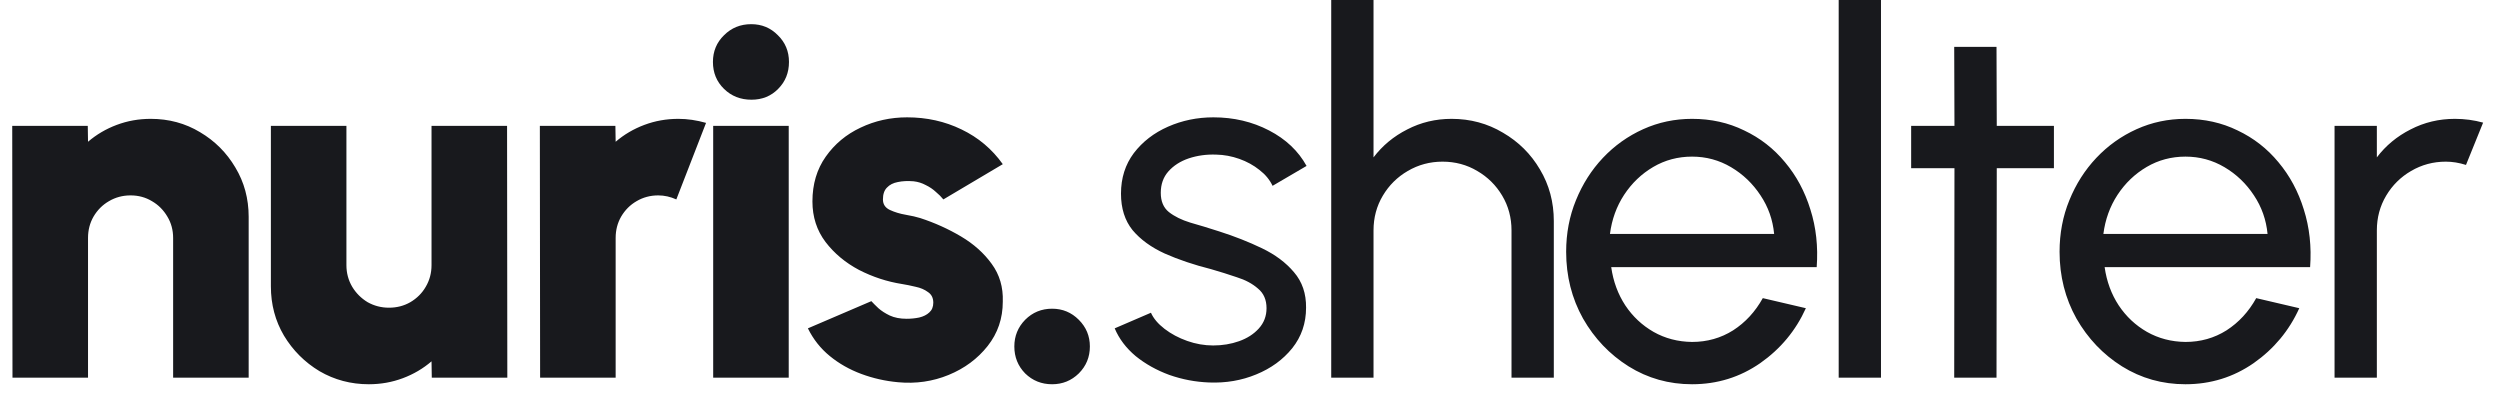 
<svg width="139" height="22" viewBox="0 0 139 22" fill="none" xmlns="http://www.w3.org/2000/svg">
    <path d="M13.826 12.054V21H9.626V13.23C9.626 12.791 9.519 12.395 9.304 12.04C9.089 11.676 8.805 11.391 8.45 11.186C8.095 10.971 7.699 10.864 7.26 10.864C6.821 10.864 6.42 10.971 6.056 11.186C5.701 11.391 5.417 11.676 5.202 12.04C4.997 12.395 4.894 12.791 4.894 13.23V21H0.694L0.68 7H4.88L4.894 7.882C5.361 7.481 5.893 7.168 6.49 6.944C7.087 6.72 7.717 6.608 8.38 6.608C9.388 6.608 10.303 6.855 11.124 7.35C11.945 7.835 12.599 8.489 13.084 9.31C13.579 10.131 13.826 11.046 13.826 12.054ZM15.061 15.918V7H19.261V14.742C19.261 15.181 19.369 15.582 19.583 15.946C19.798 16.301 20.083 16.585 20.437 16.8C20.801 17.005 21.198 17.108 21.627 17.108C22.066 17.108 22.463 17.005 22.817 16.8C23.181 16.585 23.466 16.301 23.671 15.946C23.886 15.582 23.993 15.181 23.993 14.742V7H28.193L28.207 21H24.007L23.993 20.09C23.527 20.491 22.995 20.804 22.397 21.028C21.8 21.252 21.17 21.364 20.507 21.364C19.509 21.364 18.594 21.121 17.763 20.636C16.942 20.141 16.284 19.483 15.789 18.662C15.304 17.841 15.061 16.926 15.061 15.918ZM30.03 21L30.016 7H34.216L34.23 7.882C34.697 7.481 35.229 7.168 35.826 6.944C36.423 6.72 37.053 6.608 37.716 6.608C38.22 6.608 38.733 6.683 39.256 6.832L37.604 11.088C37.277 10.939 36.941 10.864 36.596 10.864C36.157 10.864 35.756 10.971 35.392 11.186C35.037 11.391 34.753 11.676 34.538 12.04C34.333 12.395 34.23 12.791 34.23 13.23V21H30.03ZM39.653 7H43.853V21H39.653V7ZM41.781 5.544C41.174 5.544 40.665 5.343 40.255 4.942C39.844 4.541 39.639 4.041 39.639 3.444C39.639 2.856 39.844 2.361 40.255 1.96C40.665 1.549 41.169 1.344 41.767 1.344C42.355 1.344 42.849 1.549 43.251 1.96C43.661 2.361 43.867 2.856 43.867 3.444C43.867 4.041 43.666 4.541 43.265 4.942C42.873 5.343 42.378 5.544 41.781 5.544ZM49.931 21.252C49.221 21.187 48.54 21.033 47.887 20.79C47.233 20.547 46.65 20.216 46.137 19.796C45.623 19.376 45.217 18.863 44.919 18.256L48.447 16.744C48.54 16.847 48.671 16.977 48.839 17.136C49.007 17.285 49.217 17.421 49.469 17.542C49.73 17.663 50.043 17.724 50.407 17.724C50.649 17.724 50.883 17.701 51.107 17.654C51.34 17.598 51.527 17.505 51.667 17.374C51.816 17.243 51.891 17.061 51.891 16.828C51.891 16.567 51.793 16.371 51.597 16.24C51.41 16.1 51.181 16.002 50.911 15.946C50.64 15.881 50.388 15.829 50.155 15.792C49.324 15.661 48.526 15.4 47.761 15.008C47.005 14.607 46.384 14.089 45.899 13.454C45.413 12.81 45.171 12.059 45.171 11.2C45.171 10.239 45.418 9.408 45.913 8.708C46.407 8.008 47.051 7.471 47.845 7.098C48.647 6.715 49.511 6.524 50.435 6.524C51.527 6.524 52.535 6.748 53.459 7.196C54.392 7.644 55.157 8.288 55.755 9.128L52.451 11.088C52.339 10.948 52.199 10.808 52.031 10.668C51.872 10.519 51.685 10.393 51.471 10.29C51.265 10.178 51.041 10.108 50.799 10.08C50.472 10.052 50.178 10.066 49.917 10.122C49.665 10.169 49.464 10.271 49.315 10.43C49.165 10.579 49.091 10.799 49.091 11.088C49.091 11.359 49.221 11.555 49.483 11.676C49.744 11.797 50.038 11.886 50.365 11.942C50.691 11.998 50.957 12.059 51.163 12.124C51.965 12.385 52.721 12.726 53.431 13.146C54.14 13.566 54.709 14.075 55.139 14.672C55.577 15.269 55.783 15.969 55.755 16.772C55.755 17.705 55.475 18.527 54.915 19.236C54.355 19.945 53.631 20.482 52.745 20.846C51.858 21.21 50.92 21.345 49.931 21.252ZM58.497 21.364C57.909 21.364 57.41 21.163 56.999 20.762C56.598 20.351 56.397 19.852 56.397 19.264C56.397 18.685 56.598 18.191 56.999 17.78C57.41 17.369 57.909 17.164 58.497 17.164C59.076 17.164 59.571 17.369 59.981 17.78C60.392 18.191 60.597 18.685 60.597 19.264C60.597 19.852 60.392 20.351 59.981 20.762C59.571 21.163 59.076 21.364 58.497 21.364ZM67.227 21.266C66.471 21.238 65.734 21.098 65.015 20.846C64.306 20.585 63.681 20.235 63.139 19.796C62.607 19.348 62.22 18.835 61.977 18.256L63.993 17.388C64.133 17.705 64.385 18.004 64.749 18.284C65.113 18.564 65.533 18.788 66.009 18.956C66.485 19.124 66.966 19.208 67.451 19.208C67.965 19.208 68.445 19.129 68.893 18.97C69.341 18.811 69.705 18.578 69.985 18.27C70.275 17.953 70.419 17.575 70.419 17.136C70.419 16.669 70.261 16.305 69.943 16.044C69.635 15.773 69.243 15.563 68.767 15.414C68.301 15.255 67.825 15.106 67.339 14.966C66.378 14.723 65.519 14.434 64.763 14.098C64.007 13.753 63.41 13.319 62.971 12.796C62.542 12.264 62.327 11.587 62.327 10.766C62.327 9.898 62.565 9.147 63.041 8.512C63.527 7.877 64.161 7.387 64.945 7.042C65.729 6.697 66.569 6.524 67.465 6.524C68.595 6.524 69.626 6.767 70.559 7.252C71.493 7.737 72.188 8.395 72.645 9.226L70.755 10.332C70.597 9.996 70.354 9.702 70.027 9.45C69.701 9.189 69.327 8.983 68.907 8.834C68.487 8.685 68.058 8.605 67.619 8.596C67.078 8.577 66.569 8.647 66.093 8.806C65.627 8.965 65.249 9.207 64.959 9.534C64.679 9.851 64.539 10.248 64.539 10.724C64.539 11.191 64.689 11.545 64.987 11.788C65.295 12.031 65.692 12.227 66.177 12.376C66.672 12.516 67.209 12.679 67.787 12.866C68.637 13.137 69.43 13.449 70.167 13.804C70.905 14.159 71.497 14.602 71.945 15.134C72.403 15.666 72.627 16.324 72.617 17.108C72.617 17.967 72.361 18.718 71.847 19.362C71.334 19.997 70.667 20.482 69.845 20.818C69.033 21.154 68.161 21.303 67.227 21.266ZM86.392 12.292V21H84.04V12.81C84.04 12.101 83.867 11.457 83.522 10.878C83.177 10.299 82.715 9.842 82.136 9.506C81.557 9.161 80.913 8.988 80.204 8.988C79.504 8.988 78.86 9.161 78.272 9.506C77.693 9.842 77.231 10.299 76.886 10.878C76.541 11.457 76.368 12.101 76.368 12.81V21H74.016V-1.66893e-06H76.368V8.75C76.863 8.097 77.488 7.579 78.244 7.196C79 6.804 79.821 6.608 80.708 6.608C81.753 6.608 82.705 6.865 83.564 7.378C84.432 7.882 85.118 8.563 85.622 9.422C86.135 10.281 86.392 11.237 86.392 12.292ZM94.078 21.364C92.79 21.364 91.614 21.033 90.55 20.37C89.496 19.707 88.651 18.821 88.016 17.71C87.391 16.59 87.078 15.353 87.078 14C87.078 12.973 87.26 12.017 87.624 11.13C87.988 10.234 88.488 9.45 89.122 8.778C89.766 8.097 90.513 7.565 91.362 7.182C92.212 6.799 93.117 6.608 94.078 6.608C95.133 6.608 96.099 6.823 96.976 7.252C97.863 7.672 98.619 8.26 99.244 9.016C99.879 9.772 100.35 10.649 100.658 11.648C100.976 12.647 101.092 13.715 101.008 14.854H89.584C89.696 15.647 89.958 16.357 90.368 16.982C90.779 17.598 91.302 18.088 91.936 18.452C92.58 18.816 93.294 19.003 94.078 19.012C94.918 19.012 95.679 18.797 96.36 18.368C97.042 17.929 97.592 17.332 98.012 16.576L100.406 17.136C99.846 18.377 99.002 19.395 97.872 20.188C96.743 20.972 95.478 21.364 94.078 21.364ZM89.514 13.006H98.642C98.568 12.222 98.316 11.508 97.886 10.864C97.457 10.211 96.911 9.688 96.248 9.296C95.586 8.904 94.862 8.708 94.078 8.708C93.294 8.708 92.576 8.899 91.922 9.282C91.269 9.665 90.728 10.183 90.298 10.836C89.878 11.48 89.617 12.203 89.514 13.006ZM102.231 21V-1.66893e-06H104.583V21H102.231ZM114.198 9.352H111.02L111.006 21H108.654L108.668 9.352H106.26V7H108.668L108.654 2.604H111.006L111.02 7H114.198V9.352ZM121.512 21.364C120.224 21.364 119.048 21.033 117.984 20.37C116.929 19.707 116.085 18.821 115.45 17.71C114.825 16.59 114.512 15.353 114.512 14C114.512 12.973 114.694 12.017 115.058 11.13C115.422 10.234 115.921 9.45 116.556 8.778C117.2 8.097 117.947 7.565 118.796 7.182C119.645 6.799 120.551 6.608 121.512 6.608C122.567 6.608 123.533 6.823 124.41 7.252C125.297 7.672 126.053 8.26 126.678 9.016C127.313 9.772 127.784 10.649 128.092 11.648C128.409 12.647 128.526 13.715 128.442 14.854H117.018C117.13 15.647 117.391 16.357 117.802 16.982C118.213 17.598 118.735 18.088 119.37 18.452C120.014 18.816 120.728 19.003 121.512 19.012C122.352 19.012 123.113 18.797 123.794 18.368C124.475 17.929 125.026 17.332 125.446 16.576L127.84 17.136C127.28 18.377 126.435 19.395 125.306 20.188C124.177 20.972 122.912 21.364 121.512 21.364ZM116.948 13.006H126.076C126.001 12.222 125.749 11.508 125.32 10.864C124.891 10.211 124.345 9.688 123.682 9.296C123.019 8.904 122.296 8.708 121.512 8.708C120.728 8.708 120.009 8.899 119.356 9.282C118.703 9.665 118.161 10.183 117.732 10.836C117.312 11.48 117.051 12.203 116.948 13.006ZM129.801 21V7H132.153V8.75C132.648 8.097 133.273 7.579 134.029 7.196C134.785 6.804 135.606 6.608 136.493 6.608C137.034 6.608 137.557 6.678 138.061 6.818L137.109 9.17C136.726 9.049 136.353 8.988 135.989 8.988C135.289 8.988 134.645 9.161 134.057 9.506C133.478 9.842 133.016 10.299 132.671 10.878C132.326 11.457 132.153 12.101 132.153 12.81V21H129.801Z" fill="#18191D"/>
</svg>

